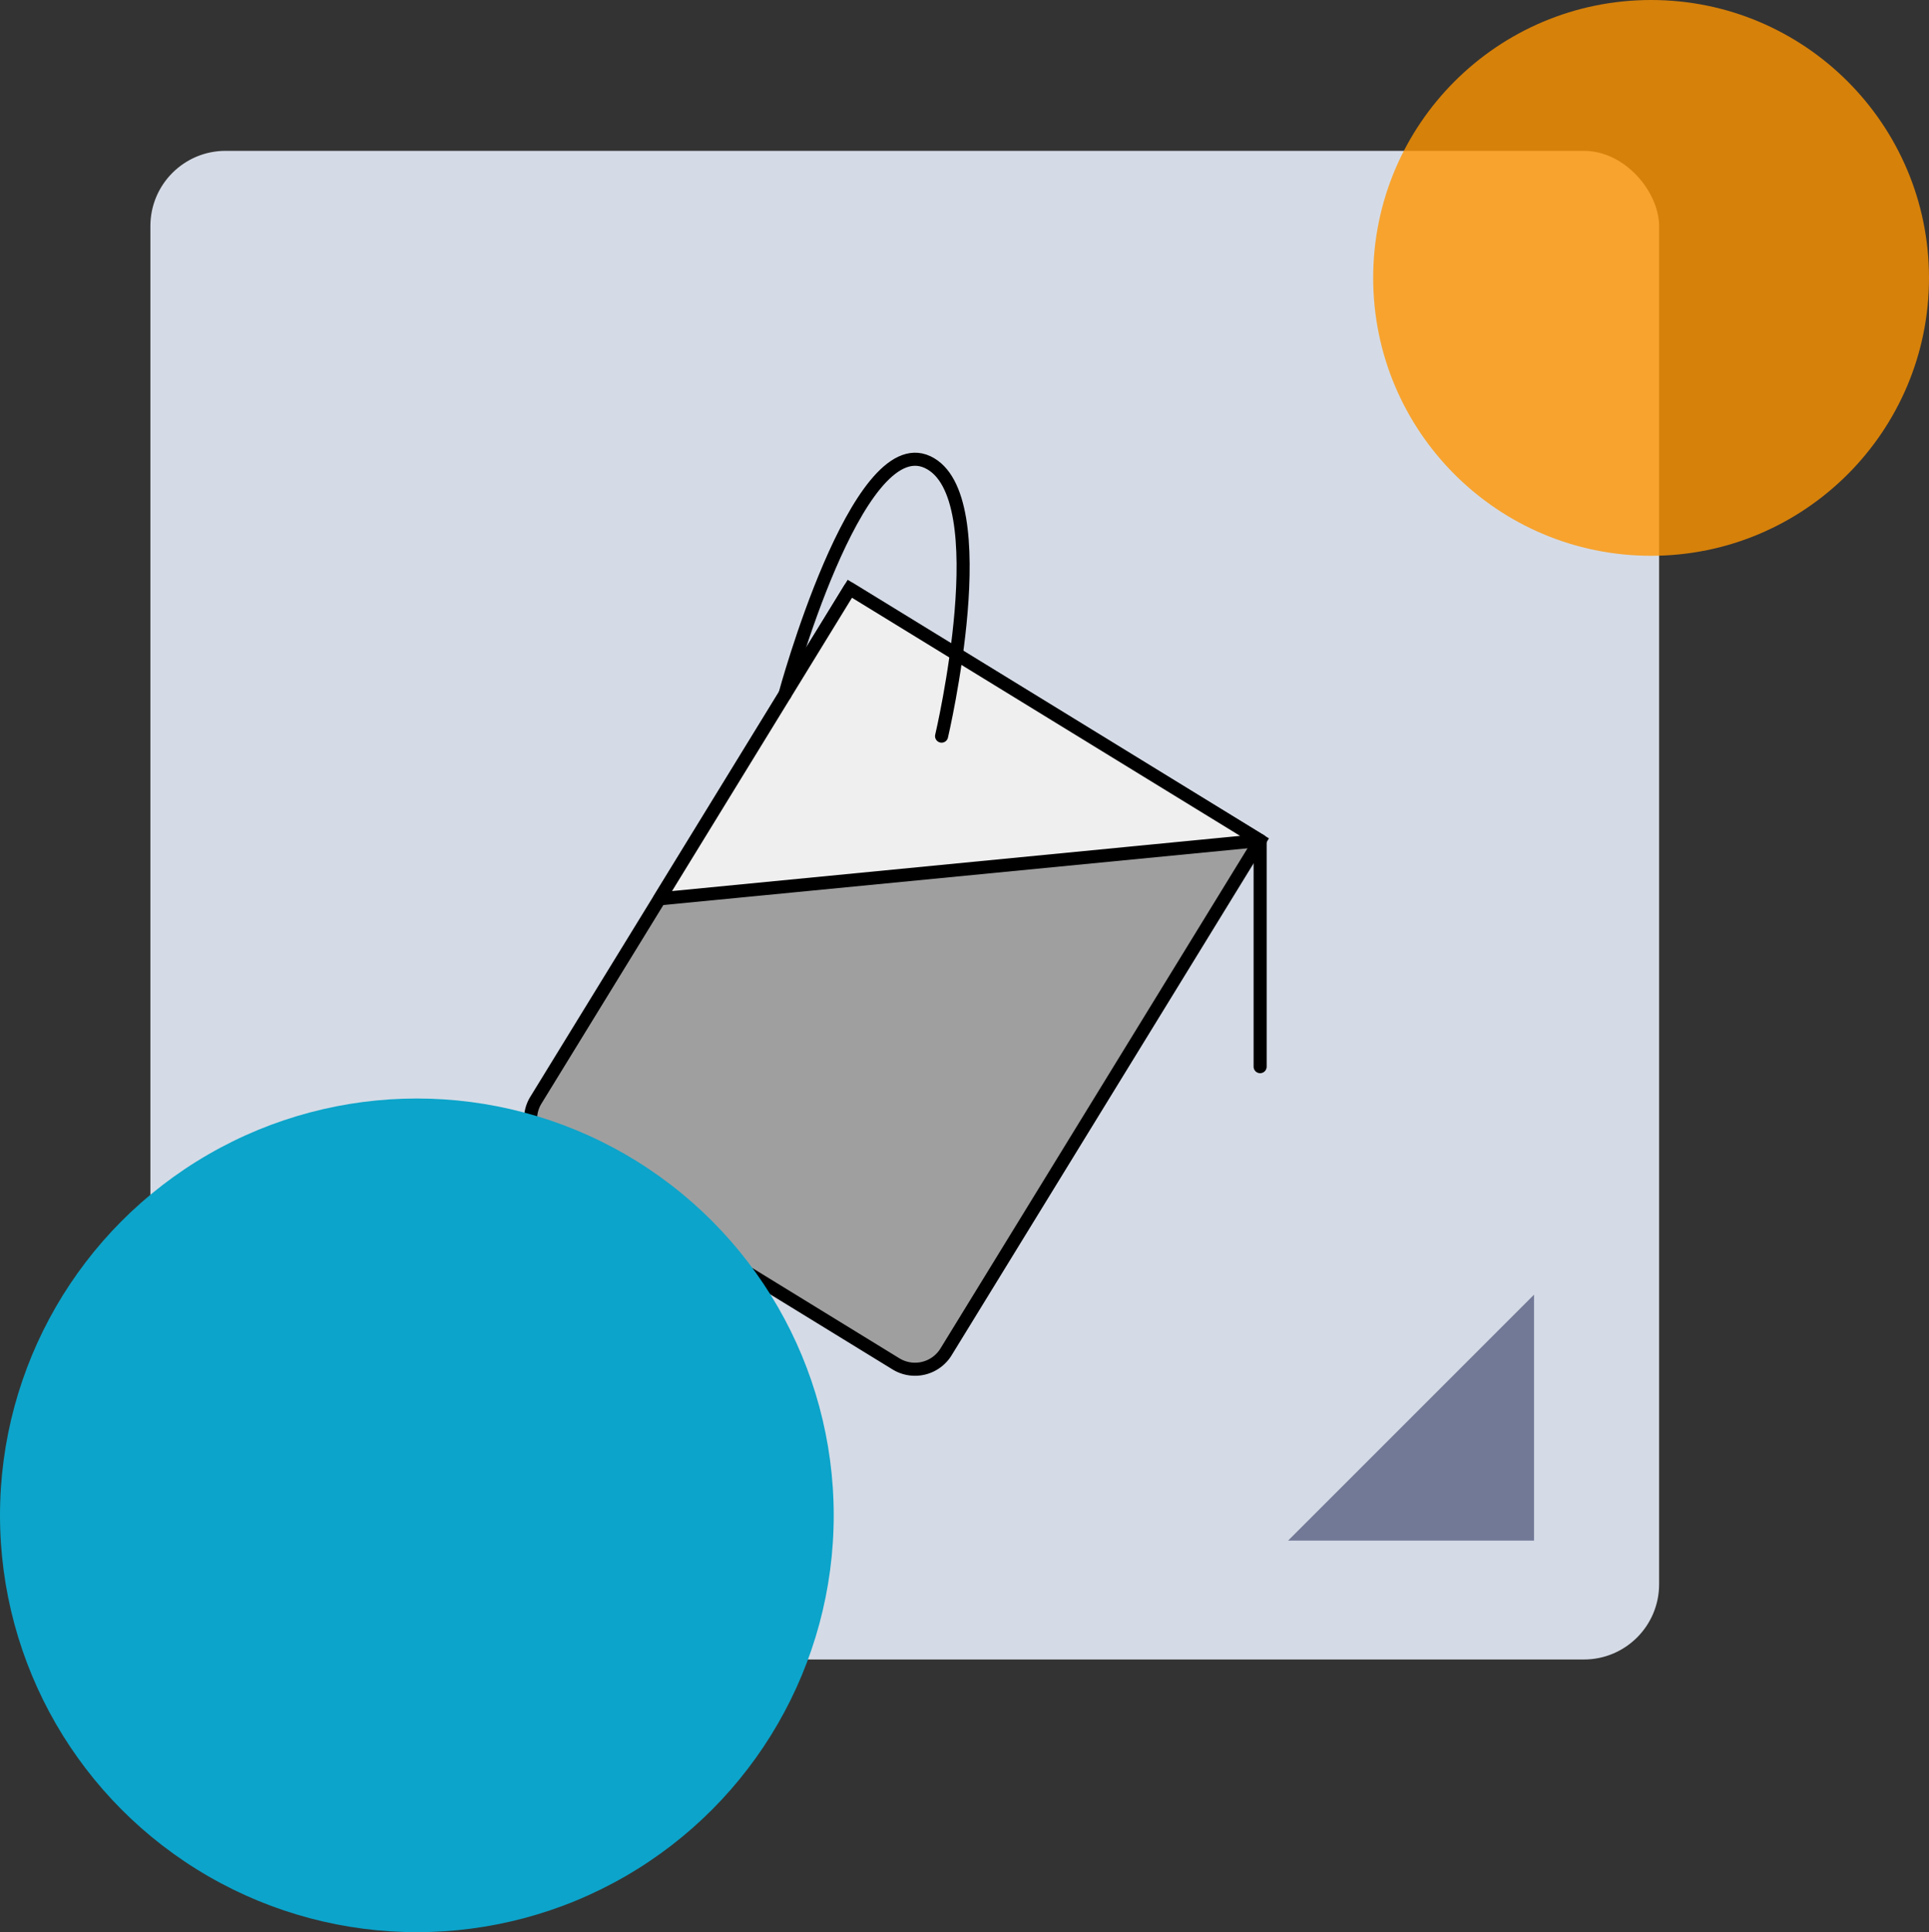 <svg xmlns="http://www.w3.org/2000/svg" width="295" height="295.5" viewBox="0 0 295 295.5">
  <rect x="0" y="0" width="295" height="295.5" fill="#333333" stroke="none"/>
  <g id="_19" data-name="19" transform="translate(-390 -8529)">
    <g id="Grupo_81395" data-name="Grupo 81395" transform="translate(413 8552.07)">
      <g id="Grupo_81393" data-name="Grupo 81393">
        <rect id="Rectángulo_34208" data-name="Rectángulo 34208" width="230.725" height="230.725" rx="11.5" fill="#dee4f0" opacity="0.95" style="isolation: isolate"/>
        <path id="Trazado_114225" data-name="Trazado 114225" d="M630.294,1530.49H592.676l37.618-37.618Z" transform="translate(-418.692 -1317.947)" fill="#727997"/>
      </g>
      <g id="Grupo_81394" data-name="Grupo 81394" transform="translate(56.049 47.165)">
        <path id="Rectángulo_34209" data-name="Rectángulo 34209" d="M0,0H73.615a0,0,0,0,1,0,0V91.791a5.571,5.571,0,0,1-5.571,5.571H5.571A5.571,5.571,0,0,1,0,91.791V0A0,0,0,0,1,0,0Z" transform="matrix(0.852, 0.523, -0.523, 0.852, 50.915, 19.809)" fill="#a09f9f" stroke="#000" stroke-miterlimit="10" stroke-width="2"/>
        <path id="Trazado_114226" data-name="Trazado 114226" d="M583.445,1449.827l-29.094,47.422,91.841-8.924Z" transform="translate(-532.53 -1430.018)" fill="#efefef" stroke="#000" stroke-linecap="round" stroke-linejoin="round" stroke-width="2"/>
        <path id="Trazado_114227" data-name="Trazado 114227" d="M585.956,1484.275s8.685-36.858-2.147-41.911-21.818,35.567-21.818,35.567" transform="translate(-521.01 -1441.929)" fill="none" stroke="#000" stroke-linecap="round" stroke-linejoin="round" stroke-width="2"/>
        <line id="Línea_296" data-name="Línea 296" y2="34.589" transform="translate(113.662 58.306)" fill="#a09f9f" stroke="#000" stroke-linecap="round" stroke-miterlimit="10" stroke-width="2"/>
      </g>
    </g>
    <g id="Grupo_81463" data-name="Grupo 81463" transform="translate(0 6867)">
      <circle id="Elipse_4857" data-name="Elipse 4857" cx="42.5" cy="42.5" r="42.5" transform="translate(685 1747) rotate(180)" fill="#ff9500" opacity="0.8" style="mix-blend-mode: multiply;isolation: isolate"/>
      <circle id="Elipse_4858" data-name="Elipse 4858" cx="63.75" cy="63.75" r="63.75" transform="translate(517.5 1957.5) rotate(180)" fill="#0ca4ca" style="mix-blend-mode: multiply;isolation: isolate"/>
    </g>
  </g>
</svg>

